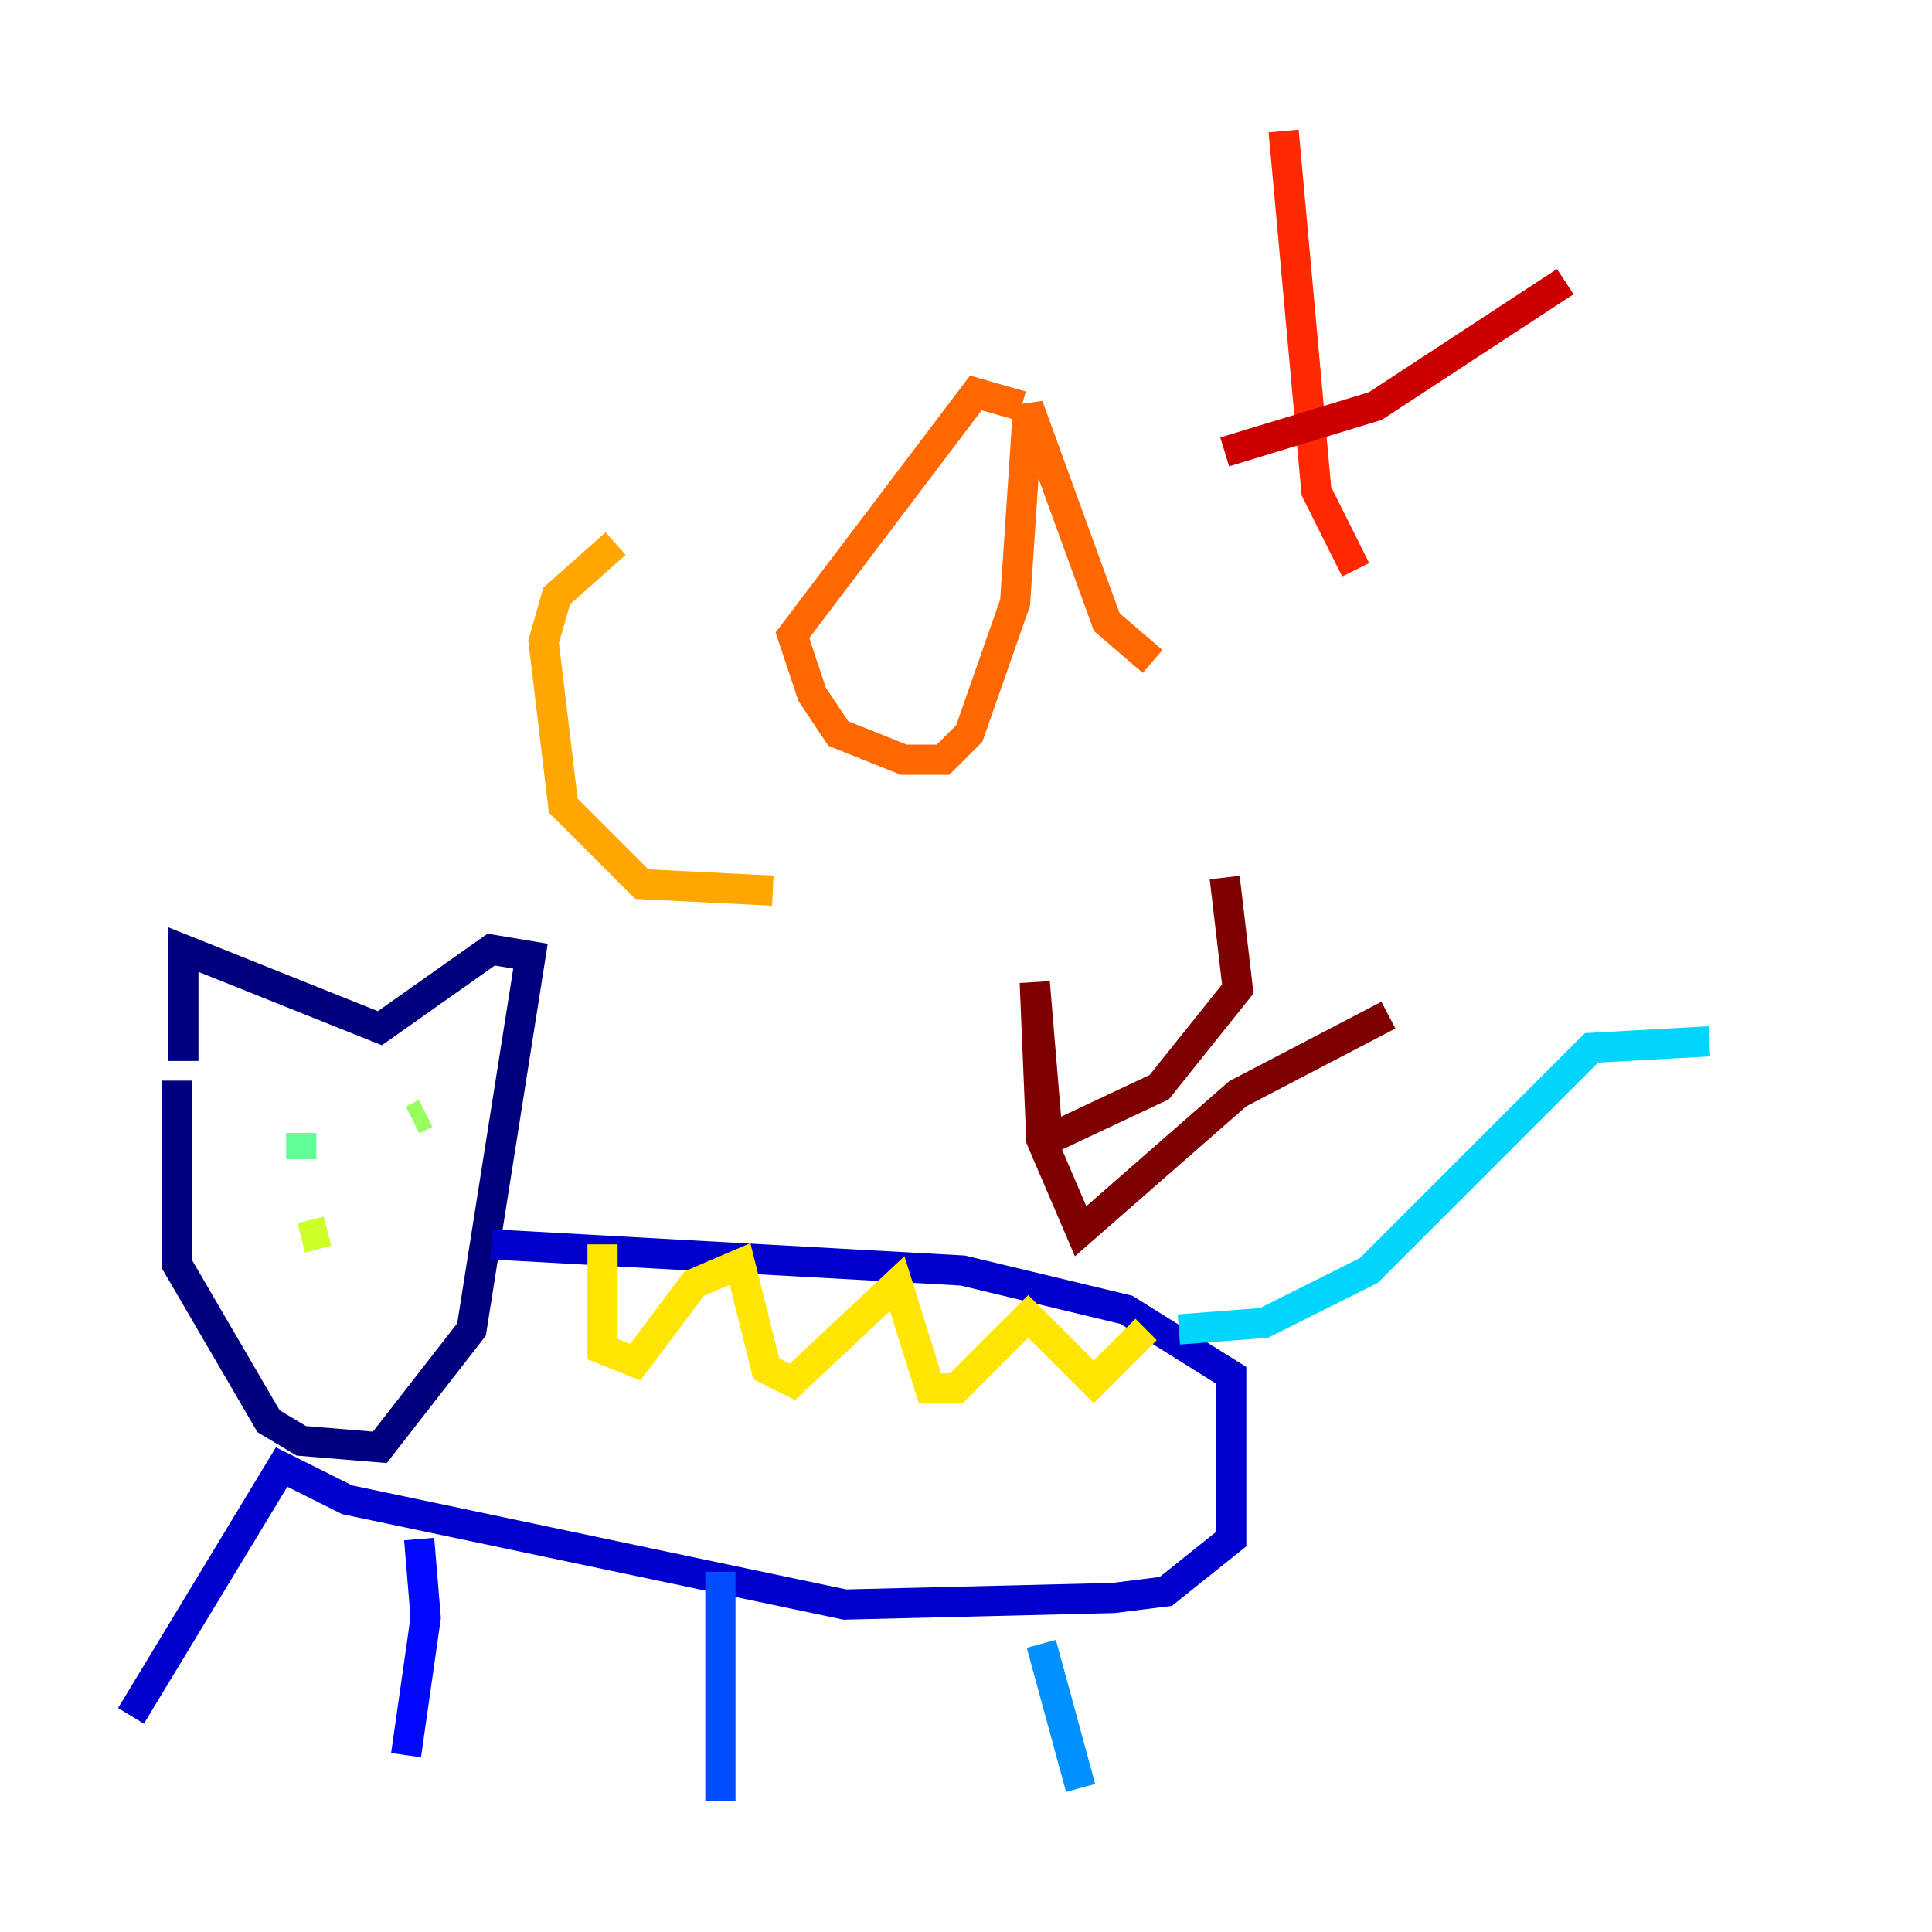 <?xml version="1.0" encoding="utf-8" ?>
<svg baseProfile="tiny" height="128" version="1.2" viewBox="0,0,128,128" width="128" xmlns="http://www.w3.org/2000/svg" xmlns:ev="http://www.w3.org/2001/xml-events" xmlns:xlink="http://www.w3.org/1999/xlink"><defs /><polyline fill="none" points="11.715,71.593 11.715,83.742 17.79,94.156 19.959,95.458 25.166,95.891 31.241,88.081 35.146,63.349 32.542,62.915 25.166,68.122 12.149,62.915 12.149,70.291" stroke="#00007f" stroke-width="2" /><polyline fill="none" points="32.542,82.441 63.783,84.176 74.63,86.78 81.573,91.119 81.573,101.966 77.234,105.437 73.763,105.871 55.973,106.305 22.997,99.363 18.658,97.193 8.678,113.681" stroke="#0000cc" stroke-width="2" /><polyline fill="none" points="27.77,101.966 28.203,107.173 26.902,116.285" stroke="#0008ff" stroke-width="2" /><polyline fill="none" points="47.729,104.136 47.729,119.322" stroke="#004cff" stroke-width="2" /><polyline fill="none" points="68.99,108.909 71.593,118.454" stroke="#0090ff" stroke-width="2" /><polyline fill="none" points="78.102,88.081 83.742,87.647 90.685,84.176 105.437,69.424 113.248,68.99" stroke="#00d4ff" stroke-width="2" /><polyline fill="none" points="17.356,73.763 17.356,73.763" stroke="#29ffcd" stroke-width="2" /><polyline fill="none" points="19.959,75.064 19.959,76.8" stroke="#5fff96" stroke-width="2" /><polyline fill="none" points="27.336,74.197 28.203,73.763" stroke="#96ff5f" stroke-width="2" /><polyline fill="none" points="19.959,82.007 21.695,81.573" stroke="#cdff29" stroke-width="2" /><polyline fill="none" points="39.919,82.441 39.919,89.383 42.088,90.251 45.993,85.044 49.031,83.742 50.766,90.685 52.502,91.552 59.444,85.044 61.614,91.986 63.349,91.986 68.122,87.214 72.461,91.552 75.932,88.081" stroke="#ffe500" stroke-width="2" /><polyline fill="none" points="40.786,36.014 36.881,39.485 36.014,42.522 37.315,53.37 42.522,58.576 51.2,59.01" stroke="#ffa600" stroke-width="2" /><polyline fill="none" points="67.688,26.902 64.651,26.034 52.502,42.088 53.803,45.993 55.539,48.597 59.878,50.332 62.481,50.332 64.217,48.597 67.254,39.919 68.122,26.902 73.329,41.22 76.366,43.824" stroke="#ff6700" stroke-width="2" /><polyline fill="none" points="85.044,8.678 87.214,32.542 89.817,37.749" stroke="#ff2800" stroke-width="2" /><polyline fill="none" points="81.139,29.939 91.119,26.902 103.702,18.658" stroke="#cc0000" stroke-width="2" /><polyline fill="none" points="81.139,58.142 82.007,65.519 76.8,72.027 69.424,75.498 68.556,65.085 68.99,75.498 71.593,81.573 82.007,72.461 91.986,67.254" stroke="#7f0000" stroke-width="2" /></svg>